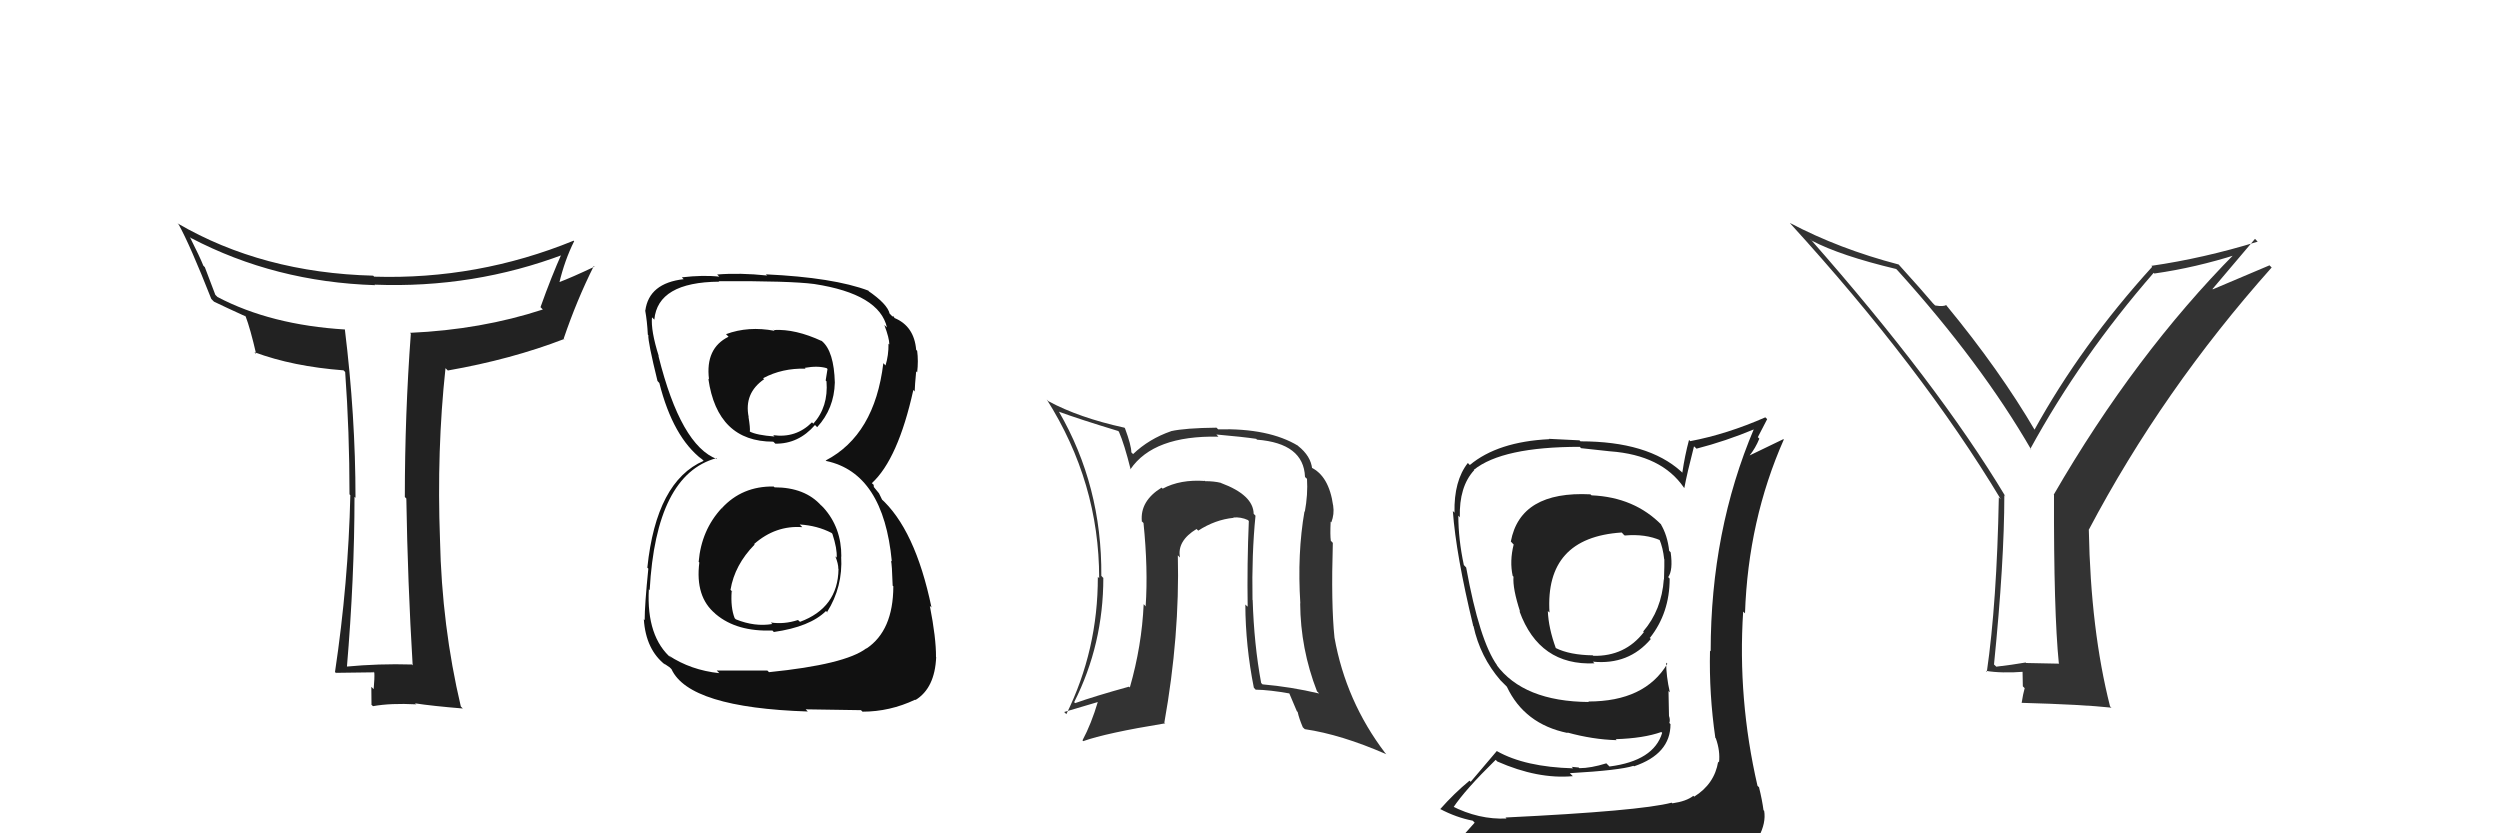 <svg xmlns="http://www.w3.org/2000/svg" width="150" height="50" viewBox="0,0,150,50"><path fill="#333" d="M123.57 39.83L123.56 39.82L121.57 39.78L121.54 39.75Q120.73 39.89 119.78 40.00L119.81 40.03L119.64 39.87Q120.26 33.71 120.26 29.71L120.34 29.79L120.33 29.79Q116.25 23.00 108.60 14.32L108.68 14.40L108.71 14.44Q110.42 15.34 113.77 16.14L113.75 16.12L113.86 16.23Q118.87 21.78 121.88 26.99L122.00 27.11L121.82 26.93Q124.85 21.39 129.22 16.37L129.30 16.44L129.27 16.41Q131.73 16.06 134.24 15.26L134.28 15.30L134.14 15.16Q128.10 21.26 123.23 29.67L123.20 29.64L123.24 29.69Q123.22 36.71 123.53 39.80ZM132.75 17.34L135.30 14.33L135.46 14.50Q132.20 15.50 129.08 15.95L129.12 15.99L129.13 16.01Q124.87 20.70 122.06 25.80L122.22 25.96L122.12 25.86Q119.98 22.20 116.78 18.32L116.78 18.31L116.77 18.30Q116.61 18.41 116.12 18.33L116.09 18.31L115.97 18.19Q115.43 17.54 113.91 15.86L113.81 15.76L113.92 15.87Q110.36 14.94 107.40 13.38L107.43 13.42L107.38 13.37Q115.29 22.04 120.05 29.96L119.94 29.85L119.93 29.83Q119.81 36.16 119.21 40.31L119.15 40.25L119.15 40.25Q120.07 40.41 121.52 40.30L121.35 40.13L121.37 41.18L121.48 41.29Q121.38 41.64 121.30 42.17L121.30 42.17L121.29 42.17Q124.94 42.27 126.69 42.46L126.59 42.37L126.60 42.37Q125.44 37.79 125.33 31.81L125.21 31.69L125.32 31.80Q129.75 23.40 136.30 16.05L136.17 15.92L132.77 17.36Z"/><path fill="#222" d="M24.72 39.88L24.78 39.95L24.71 39.87Q22.74 39.81 20.73 40.00L20.64 39.91L20.81 40.08Q21.27 34.65 21.27 29.81L21.31 29.85L21.33 29.87Q21.33 24.96 20.69 19.75L20.72 19.78L20.71 19.77Q16.25 19.50 13.05 17.82L12.92 17.69L12.29 16.03L12.20 15.94Q12.00 15.43 11.39 14.22L11.50 14.33L11.46 14.28Q16.50 16.92 22.51 17.11L22.43 17.04L22.48 17.08Q28.42 17.31 33.86 15.25L33.82 15.22L33.74 15.13Q33.08 16.60 32.43 18.43L32.51 18.51L32.57 18.57Q28.87 19.78 24.60 19.97L24.70 20.07L24.65 20.02Q24.29 24.87 24.29 29.82L24.39 29.92L24.38 29.91Q24.46 34.94 24.76 39.92ZM34.61 14.63L34.44 14.46L34.42 14.44Q28.66 16.79 22.45 16.60L22.44 16.59L22.39 16.54Q15.75 16.37 10.65 13.40L10.66 13.41L10.72 13.47Q11.39 14.67 12.68 17.94L12.86 18.12L12.84 18.10Q13.50 18.42 14.75 18.99L14.64 18.88L14.73 18.96Q15.02 19.72 15.37 21.24L15.26 21.13L15.26 21.13Q17.57 21.99 20.61 22.22L20.68 22.29L20.71 22.32Q20.97 25.89 20.97 29.66L20.90 29.59L21.02 29.71Q20.90 34.96 20.10 40.32L20.23 40.46L20.15 40.37Q21.90 40.34 22.43 40.34L22.35 40.25L22.46 40.36Q22.48 40.68 22.42 41.35L22.42 41.35L22.28 41.21Q22.29 41.94 22.29 42.28L22.23 42.23L22.38 42.37Q23.44 42.18 24.97 42.26L25.04 42.33L24.90 42.20Q25.94 42.36 27.77 42.51L27.81 42.55L27.65 42.39Q26.51 37.56 26.40 32.38L26.36 32.35L26.40 32.38Q26.20 27.01 26.73 22.09L26.70 22.06L26.87 22.23Q30.69 21.56 33.85 20.34L33.96 20.45L33.82 20.32Q34.60 18.02 35.63 15.96L35.61 15.94L35.67 16.00Q34.30 16.65 33.50 16.95L33.40 16.85L33.55 17.00Q33.88 15.61 34.45 14.47Z"/><path fill="#333" d="M75.20 30.81L75.30 30.90L75.22 30.83Q75.20 29.70 73.26 28.98L73.25 28.97L73.25 28.97Q72.84 28.87 72.31 28.87L72.21 28.77L72.31 28.86Q70.82 28.75 69.76 29.32L69.72 29.28L69.69 29.26Q68.40 30.06 68.51 31.27L68.48 31.25L68.61 31.38Q68.89 34.13 68.74 36.37L68.80 36.44L68.62 36.25Q68.51 38.74 67.79 41.25L67.75 41.21L67.74 41.20Q65.68 41.77 64.50 42.19L64.57 42.25L64.45 42.13Q66.20 38.67 66.20 34.67L66.18 34.66L66.08 34.55Q66.12 29.15 63.53 24.69L63.54 24.71L63.53 24.70Q64.69 25.13 67.09 25.86L67.19 25.96L67.13 25.89Q67.46 26.64 67.84 28.17L67.75 28.07L67.83 28.15Q69.22 26.12 73.10 26.20L73.10 26.19L72.98 26.07Q74.57 26.21 75.37 26.33L75.43 26.39L75.42 26.38Q78.22 26.60 78.30 28.61L78.31 28.63L78.42 28.73Q78.48 29.67 78.29 30.70L78.23 30.64L78.27 30.68Q77.83 33.20 78.02 36.21L77.99 36.18L78.01 36.20Q78.03 38.93 79.02 41.48L79.06 41.52L79.15 41.61Q77.46 41.21 75.74 41.06L75.76 41.07L75.67 40.98Q75.24 38.65 75.16 35.99L75.12 35.94L75.15 35.97Q75.10 33.26 75.33 30.94ZM75.22 41.25L75.31 41.35L75.34 41.38Q76.16 41.39 77.45 41.62L77.31 41.49L77.81 42.67L77.86 42.72Q77.94 43.10 78.17 43.64L78.15 43.62L78.29 43.75Q80.47 44.07 83.17 45.25L83.20 45.28L83.11 45.18Q80.75 42.07 80.07 38.26L80.04 38.23L80.07 38.26Q79.86 36.26 79.97 32.57L79.98 32.58L79.85 32.45Q79.80 32.10 79.84 31.30L79.99 31.44L79.88 31.34Q80.07 30.84 79.99 30.34L80.01 30.36L79.99 30.35Q79.74 28.53 78.63 28.03L78.69 28.09L78.73 28.13Q78.65 27.36 77.89 26.76L77.85 26.72L77.89 26.75Q76.13 25.68 73.08 25.76L73.13 25.80L72.99 25.66Q71.10 25.68 70.26 25.87L70.31 25.92L70.27 25.87Q68.94 26.33 67.98 27.25L67.98 27.24L67.88 27.14Q67.88 26.73 67.50 25.70L67.36 25.55L67.46 25.66Q64.73 25.06 62.90 24.07L62.79 23.95L62.80 23.96Q65.95 28.94 65.95 34.69L65.87 34.61L65.87 34.61Q65.88 39.00 63.98 42.85L64.03 42.90L63.85 42.72Q64.62 42.49 65.91 42.11L66.00 42.20L65.88 42.08Q65.48 43.43 64.95 44.42L64.98 44.46L64.99 44.47Q66.36 43.98 69.91 43.40L69.95 43.44L69.86 43.36Q70.79 38.15 70.67 33.32L70.65 33.30L70.80 33.45Q70.61 32.46 71.79 31.74L71.92 31.86L71.89 31.84Q72.91 31.18 74.01 31.07L74.04 31.09L74.00 31.05Q74.45 31.01 74.87 31.20L74.97 31.30L74.93 31.26Q74.82 33.85 74.86 36.40L74.80 36.35L74.72 36.27Q74.73 38.75 75.23 41.26Z"/><path fill="#222" d="M95.40 29.64L95.41 29.65L95.43 29.66Q91.22 29.45 90.65 32.49L90.76 32.61L90.82 32.67Q90.57 33.67 90.76 34.55L90.66 34.45L90.81 34.60Q90.75 35.30 91.21 36.71L91.12 36.62L91.17 36.68Q92.36 39.95 95.67 39.80L95.60 39.73L95.57 39.70Q97.72 39.91 99.05 38.34L98.90 38.20L98.99 38.28Q100.18 36.78 100.18 34.72L100.14 34.67L100.09 34.63Q100.39 34.21 100.24 33.14L100.13 33.03L100.15 33.05Q100.05 32.11 99.63 31.42L99.62 31.41L99.71 31.51Q98.07 29.83 95.49 29.72ZM100.32 48.18L100.26 48.12L100.30 48.16Q98.40 48.66 90.33 49.05L90.44 49.16L90.40 49.11Q88.73 49.19 87.09 48.35L87.16 48.42L87.19 48.46Q87.91 47.38 89.74 45.59L89.84 45.69L89.84 45.69Q92.27 46.76 94.37 46.57L94.23 46.43L94.19 46.39Q97.18 46.22 98.01 45.95L98.00 45.94L98.04 45.98Q100.23 45.24 100.23 43.45L100.16 43.38L100.16 43.38Q100.22 43.21 100.15 42.98L100.14 42.98L100.11 41.46L100.19 41.54Q99.97 40.56 99.97 39.76L99.97 39.76L100.04 39.83Q98.69 42.09 95.30 42.09L95.23 42.02L95.33 42.12Q91.41 42.09 89.78 39.88L89.70 39.81L89.84 39.94Q88.77 38.46 87.97 34.05L87.80 33.87L87.83 33.90Q87.50 32.35 87.50 30.94L87.63 31.08L87.59 31.04Q87.54 29.20 88.45 28.21L88.58 28.33L88.43 28.19Q90.14 26.81 94.79 26.81L94.86 26.89L96.61 27.08L96.62 27.08Q99.70 27.31 101.03 29.25L101.15 29.37L101.06 29.28Q101.22 28.41 101.64 26.78L101.72 26.85L101.79 26.92Q103.54 26.47 105.29 25.74L105.31 25.76L105.25 25.70Q102.64 31.85 102.64 39.08L102.67 39.11L102.60 39.04Q102.54 41.64 102.92 44.27L102.94 44.29L102.95 44.30Q103.22 45.06 103.14 45.75L103.06 45.66L103.09 45.70Q102.87 47.04 101.65 47.80L101.68 47.83L101.60 47.75Q101.18 48.08 100.34 48.20ZM103.26 51.09L103.42 51.24L103.33 51.15Q104.84 51.25 105.60 50.30L105.54 50.24L105.52 50.22Q105.97 49.37 105.85 48.65L105.74 48.54L105.81 48.61Q105.73 48.00 105.54 47.23L105.58 47.27L105.45 47.15Q104.25 41.94 104.59 36.69L104.54 36.65L104.70 36.80Q104.89 31.21 107.03 26.37L107.00 26.35L104.95 27.34L104.96 27.35Q105.33 26.89 105.56 26.32L105.47 26.23L106.03 25.15L105.92 25.04Q103.62 26.05 101.41 26.47L101.37 26.42L101.34 26.40Q101.09 27.33 100.94 28.36L100.85 28.27L100.87 28.29Q98.87 26.48 94.83 26.48L94.77 26.42L92.93 26.33L92.96 26.35Q89.87 26.50 88.19 27.90L88.07 27.78L88.07 27.78Q87.23 28.85 87.27 30.75L87.28 30.77L87.17 30.66Q87.36 33.28 88.39 37.54L88.35 37.51L88.41 37.57Q88.81 39.41 90.03 40.82L90.00 40.79L90.29 41.08L90.44 41.23L90.41 41.20Q91.47 43.45 94.06 43.98L94.05 43.97L94.04 43.95Q95.56 44.37 97.00 44.41L96.99 44.40L96.94 44.35Q98.61 44.30 99.68 43.92L99.84 44.09L99.73 43.97Q99.23 45.65 96.57 45.99L96.49 45.91L96.38 45.80Q95.45 46.09 94.76 46.09L94.72 46.05L94.30 46.01L94.39 46.10Q91.50 46.02 89.82 45.07L89.81 45.06L88.24 46.91L88.17 46.84Q87.25 47.60 86.41 48.55L86.51 48.65L86.39 48.53Q87.37 49.05 88.36 49.24L88.48 49.36L87.65 50.29L87.58 50.21Q90.37 51.36 96.00 51.36L95.86 51.23L96.05 51.18L96.07 51.20Q99.83 51.35 103.41 51.24ZM97.40 32.05L97.37 32.03L97.48 32.13Q98.73 32.02 99.65 32.43L99.55 32.33L99.56 32.35Q99.78 32.87 99.85 33.55L99.91 33.60L99.86 33.56Q99.87 33.84 99.84 34.75L99.87 34.79L99.83 34.75Q99.70 36.60 98.59 37.89L98.73 38.03L98.63 37.93Q97.50 39.39 95.60 39.35L95.54 39.29L95.57 39.32Q94.18 39.30 93.34 38.88L93.40 38.94L93.35 38.89Q92.91 37.68 92.87 36.66L92.92 36.71L92.97 36.75Q92.69 32.25 97.30 31.95Z"/><path fill="#111" d="M46.44 29.21L46.48 29.25L46.42 29.19Q44.53 29.16 43.31 30.49L43.41 30.60L43.30 30.49Q42.08 31.81 41.92 33.71L41.91 33.70L41.96 33.75Q41.70 35.81 42.92 36.82L42.90 36.81L42.96 36.86Q44.21 37.91 46.35 37.83L46.27 37.75L46.43 37.92Q48.60 37.61 49.56 36.66L49.69 36.79L49.62 36.73Q50.58 35.21 50.47 33.39L50.43 33.35L50.48 33.40Q50.49 31.66 49.41 30.46L49.26 30.31L49.28 30.34Q48.30 29.24 46.47 29.24ZM46.31 19.67L46.34 19.70L46.48 19.85Q44.90 19.55 43.56 20.05L43.72 20.21L43.72 20.20Q42.31 20.89 42.54 22.76L42.51 22.73L42.50 22.72Q43.04 26.50 46.39 26.50L46.43 26.53L46.52 26.62Q47.91 26.64 48.90 25.50L48.97 25.57L49.03 25.63Q50.05 24.52 50.09 22.95L50.01 22.88L50.09 22.96Q50.04 21.08 49.32 20.47L49.28 20.43L49.30 20.46Q47.73 19.73 46.44 19.80ZM46.20 40.39L46.04 40.23L43.00 40.23L43.16 40.39Q41.45 40.21 40.12 39.33L40.29 39.50L40.31 39.52Q38.78 38.22 38.93 35.36L39.03 35.46L38.98 35.41Q39.36 28.48 42.98 27.49L43.01 27.53L43.03 27.55Q40.85 26.74 39.51 21.37L39.45 21.31L39.53 21.38Q39.04 19.83 39.12 19.03L39.10 19.02L39.26 19.18Q39.46 16.93 43.15 16.90L43.16 16.91L43.13 16.87Q47.41 16.85 48.85 17.04L48.83 17.02L48.85 17.04Q52.77 17.64 53.22 19.66L53.24 19.67L53.06 19.50Q53.36 20.29 53.36 20.67L53.37 20.68L53.31 20.62Q53.32 21.32 53.13 21.93L53.17 21.97L53.00 21.79Q52.48 26.10 49.54 27.63L49.49 27.58L49.58 27.66Q53.01 28.39 53.51 33.69L53.63 33.81L53.46 33.64Q53.52 33.85 53.56 35.14L53.66 35.25L53.60 35.19Q53.59 37.84 51.99 38.91L52.08 39.00L51.98 38.90Q50.71 39.87 46.14 40.33ZM48.48 42.70L48.34 42.56L51.66 42.61L51.75 42.70Q53.39 42.70 54.91 41.98L54.89 41.96L54.93 42.00Q56.09 41.29 56.17 39.43L56.27 39.53L56.16 39.42Q56.17 38.29 55.79 36.35L55.91 36.47L55.89 36.45Q54.91 31.73 52.81 29.87L52.93 29.99L52.74 29.60L52.43 29.22L52.42 29.09L52.31 28.99Q53.88 27.55 54.80 23.40L54.94 23.54L54.88 23.49Q54.89 23.12 54.97 22.28L55.02 22.33L55.03 22.34Q55.11 21.66 55.03 21.05L54.98 21.00L54.97 20.99Q54.85 19.57 53.67 19.08L53.69 19.10L53.58 18.95L53.56 19.00L53.38 18.82Q53.24 18.23 52.06 17.43L52.06 17.43L52.15 17.48L52.11 17.44Q50.02 16.65 45.95 16.46L46.04 16.54L46.02 16.53Q44.40 16.36 43.03 16.47L43.12 16.56L43.16 16.60Q42.21 16.49 40.91 16.64L40.89 16.62L41.02 16.75Q38.94 16.99 38.72 18.63L38.76 18.67L38.71 18.62Q38.83 19.28 38.87 20.08L38.90 20.11L38.90 20.11Q38.87 20.50 39.45 22.86L39.46 22.87L39.56 22.98Q40.38 26.23 42.13 27.57L41.98 27.41L42.10 27.53L42.22 27.65Q39.38 28.88 38.84 34.06L38.79 34.00L38.90 34.12Q38.68 36.29 38.68 37.21L38.60 37.12L38.63 37.16Q38.75 38.99 39.93 39.90L39.94 39.91L39.84 39.81Q39.91 39.85 40.18 40.04L40.30 40.16L40.29 40.15Q41.35 42.46 48.47 42.69ZM48.14 31.63L48.09 31.58L47.98 31.47Q49.03 31.53 49.90 31.98L49.93 32.02L49.94 32.02Q50.24 32.93 50.20 33.46L50.18 33.44L50.12 33.38Q50.30 33.82 50.30 34.13L50.16 33.99L50.31 34.14Q50.28 36.47 48.00 37.31L47.99 37.30L47.88 37.20Q47.05 37.47 46.25 37.35L46.39 37.49L46.34 37.44Q45.29 37.62 44.15 37.16L44.08 37.09L44.08 37.09Q43.83 36.46 43.90 35.47L43.98 35.54L43.83 35.39Q44.08 33.89 45.28 32.67L45.21 32.61L45.25 32.64Q46.54 31.51 48.14 31.63ZM48.29 22.08L48.32 22.10L48.29 22.07Q49.07 21.93 49.60 22.09L49.65 22.14L49.54 22.83L49.59 22.88Q49.71 24.41 48.80 25.42L48.66 25.28L48.72 25.34Q47.76 26.30 46.39 26.11L46.51 26.23L46.47 26.19Q45.40 26.11 44.98 25.89L45.05 25.95L44.99 25.89Q45.02 25.69 44.91 25.01L44.81 24.91L44.92 25.02Q44.63 23.59 45.85 22.75L45.80 22.71L45.79 22.69Q46.93 22.08 48.34 22.12Z"/></svg>
